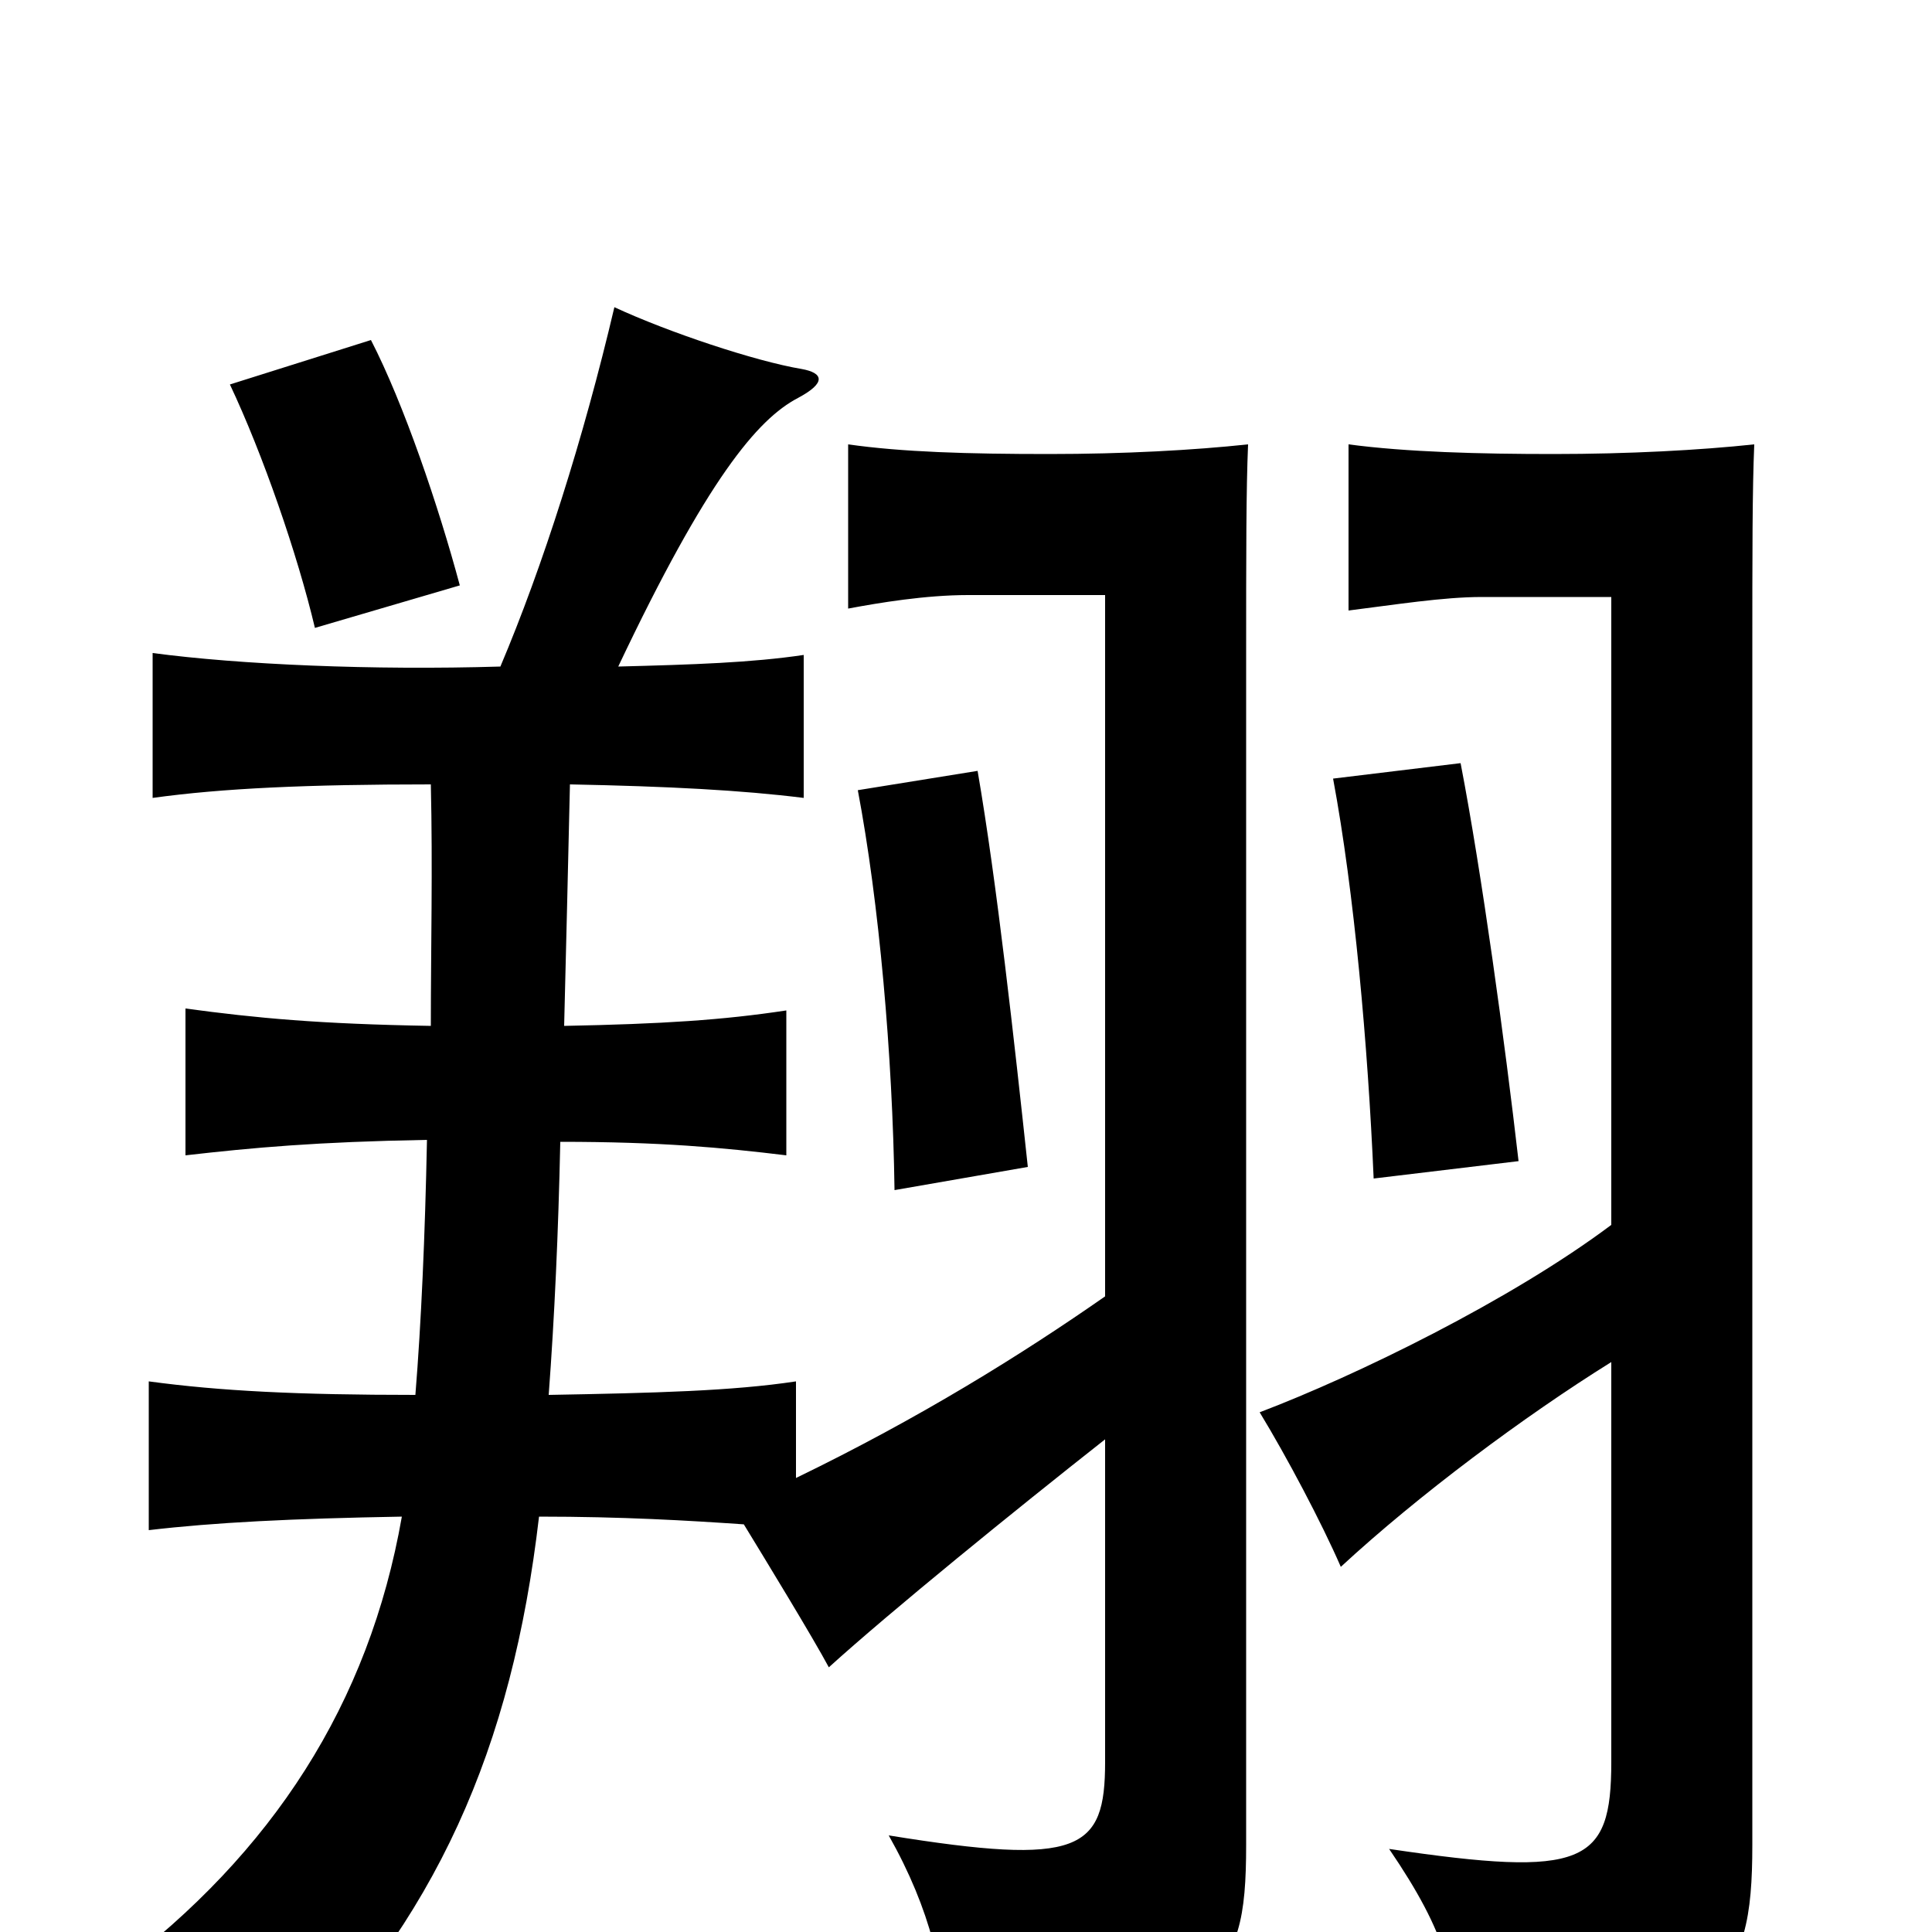 <svg xmlns="http://www.w3.org/2000/svg" viewBox="0 -1000 1000 1000">
	<path fill="#000000" d="M834 -295V-88C834 -35 820 -28 719 -43C749 1 755 25 753 63C892 50 907 28 907 -45V-657C907 -716 907 -746 908 -770C880 -767 843 -765 804 -765C766 -765 728 -766 698 -770V-684C722 -687 747 -691 767 -691H834V-366C782 -327 702 -288 652 -269C666 -246 684 -212 694 -189C734 -226 789 -267 834 -295ZM532 -396C525 -461 516 -543 506 -601L444 -591C455 -533 462 -454 463 -384ZM786 -399C779 -460 767 -548 756 -605L690 -597C701 -538 708 -459 711 -390ZM238 -697C227 -738 209 -791 192 -824L119 -801C136 -765 154 -713 163 -675ZM223 -594C224 -551 223 -509 223 -469C165 -470 133 -473 96 -478V-402C131 -406 164 -409 221 -410C220 -360 218 -315 215 -278C154 -278 114 -280 77 -285V-208C111 -212 151 -214 208 -215C191 -118 141 -41 60 20C90 30 120 49 144 75C226 -6 265 -95 279 -215C322 -215 356 -213 385 -211C396 -193 421 -152 429 -137C461 -166 525 -218 572 -255V-88C572 -42 559 -34 460 -50C482 -11 489 22 490 55C631 40 645 28 645 -45V-657C645 -716 645 -746 646 -770C618 -767 582 -765 543 -765C501 -765 467 -766 439 -770V-685C455 -688 479 -692 501 -692H572V-329C529 -299 476 -266 412 -235V-285C379 -280 339 -279 284 -278C287 -318 289 -362 290 -409C342 -409 374 -406 407 -402V-477C374 -472 343 -470 292 -469C293 -509 294 -550 295 -594C346 -593 384 -591 416 -587V-661C389 -657 359 -656 320 -655C366 -752 392 -783 413 -794C428 -802 426 -807 415 -809C391 -813 346 -828 318 -841C302 -773 281 -707 259 -655C193 -653 124 -656 79 -662V-587C115 -592 159 -594 223 -594Z"/>
</svg>